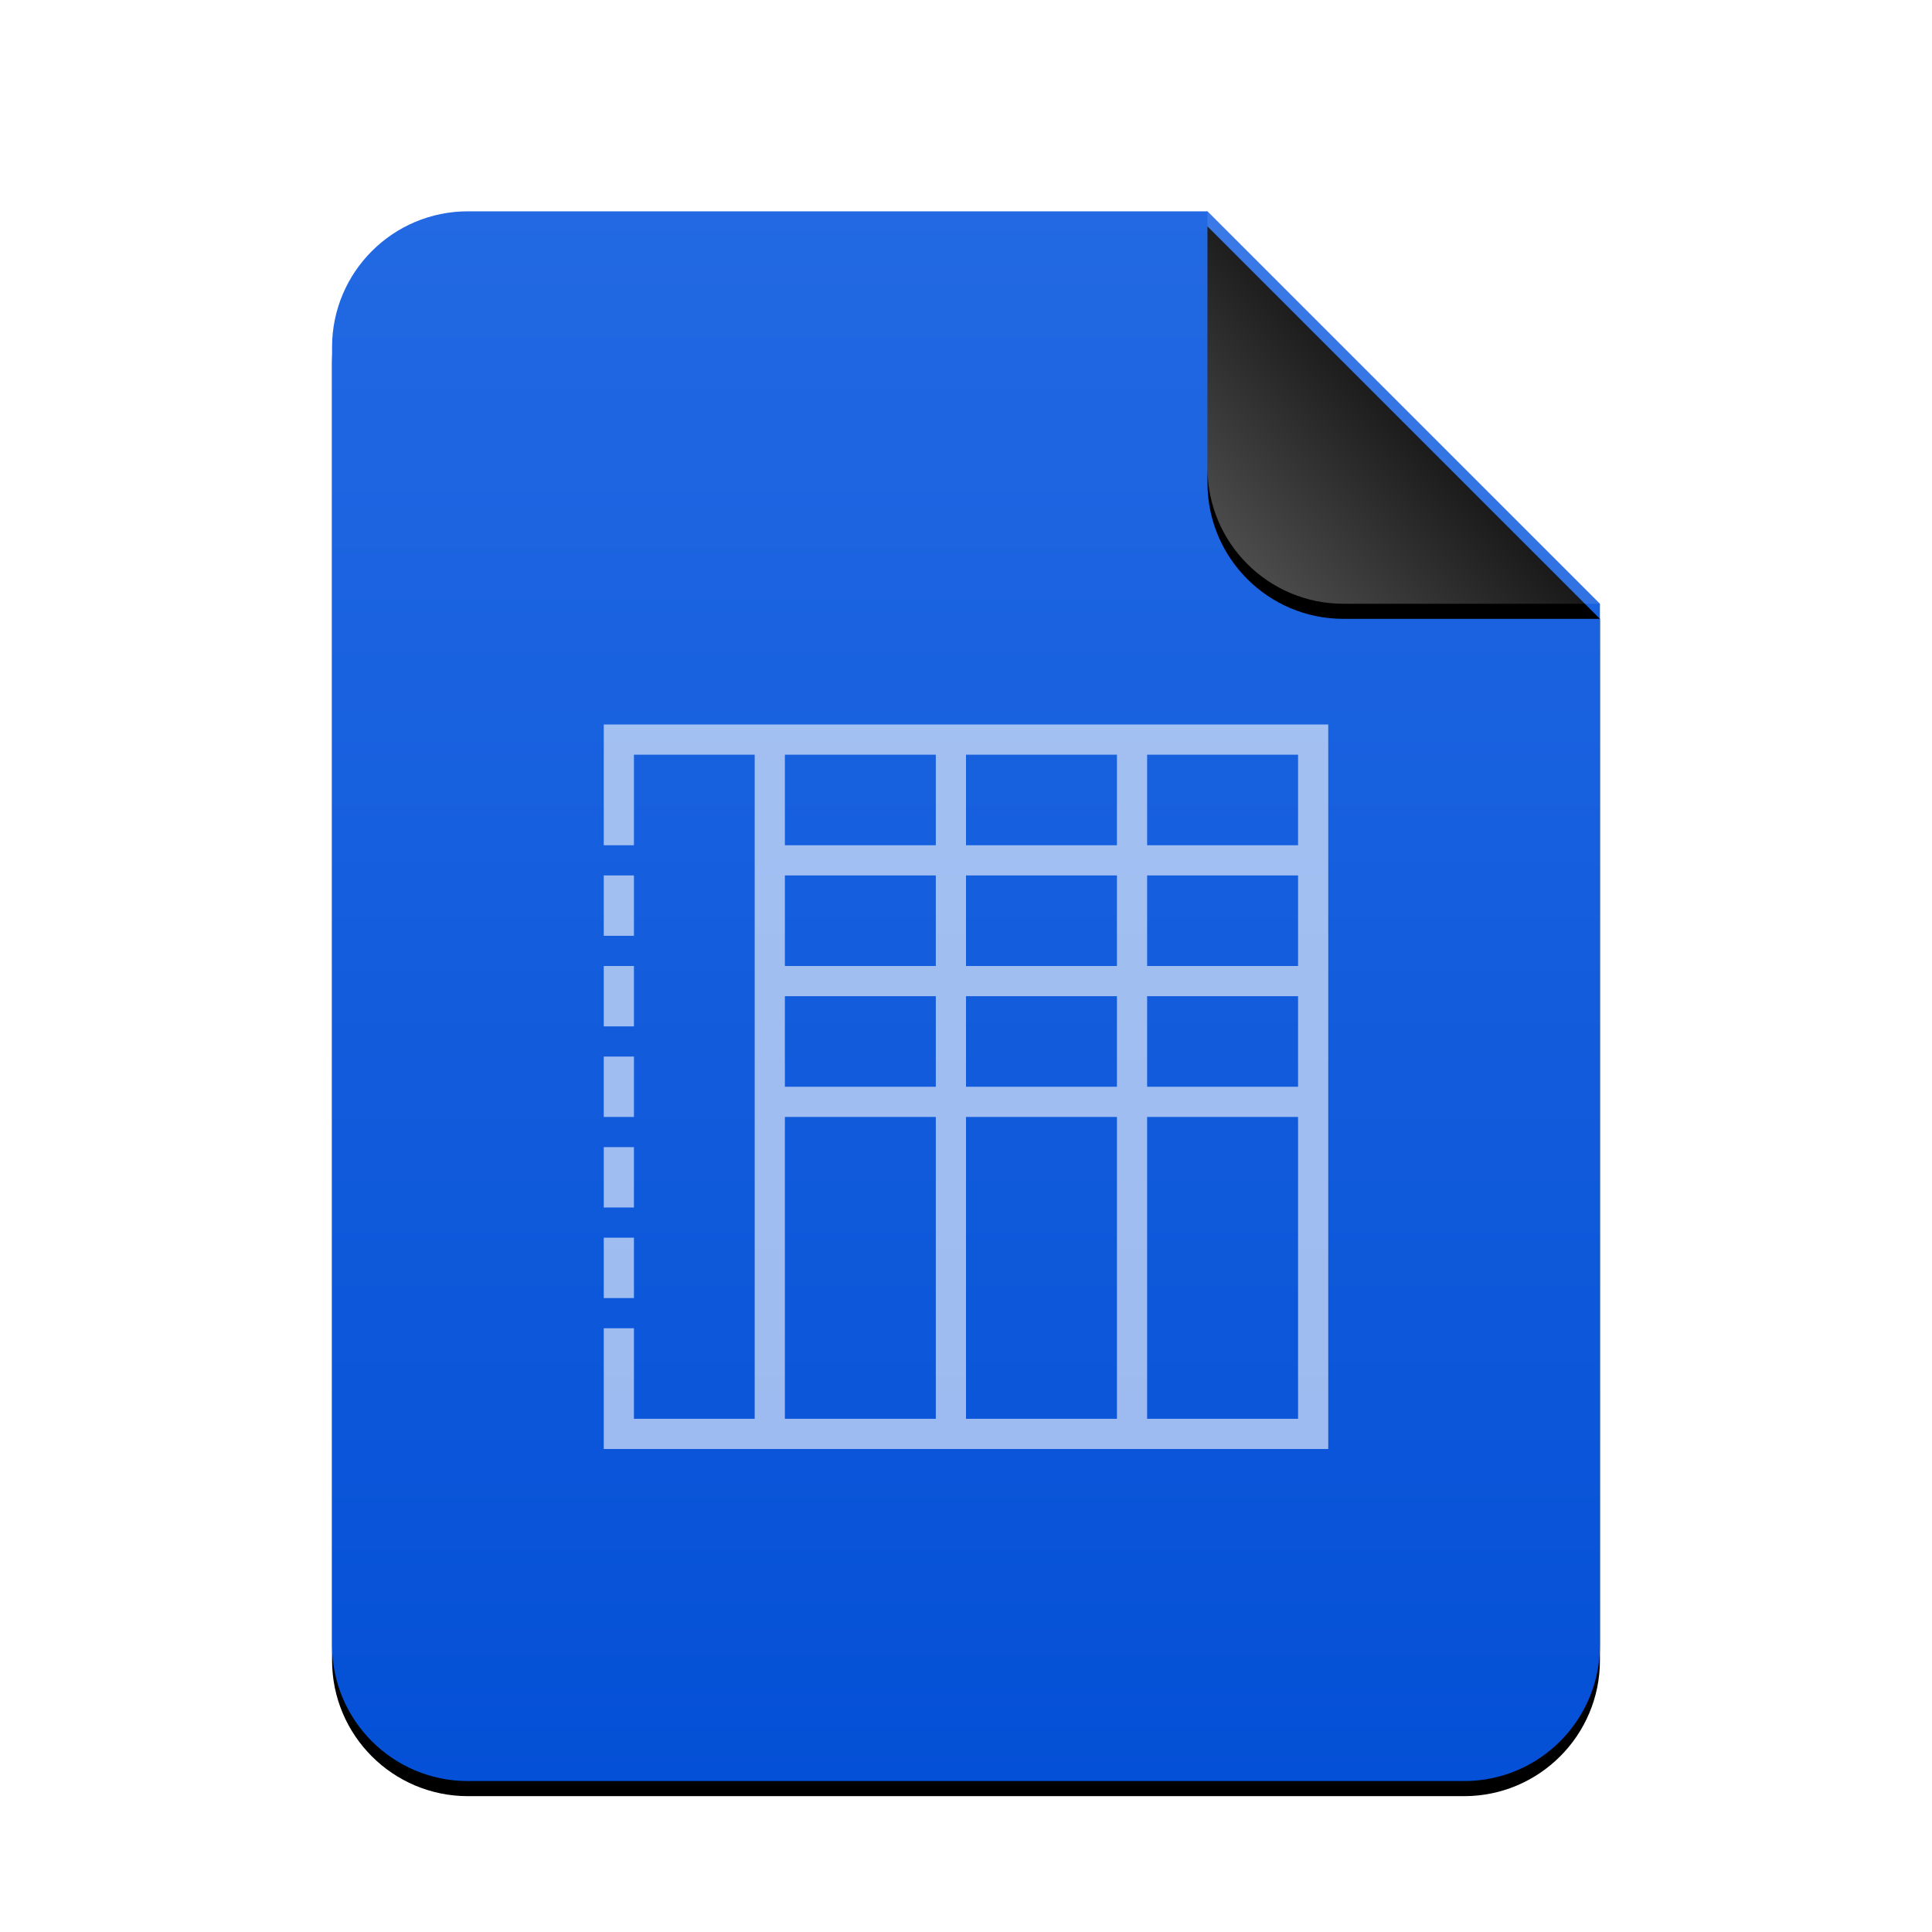 <svg xmlns="http://www.w3.org/2000/svg" xmlns:xlink="http://www.w3.org/1999/xlink" width="256" height="256" viewBox="0 0 256 256">
  <defs>
    <linearGradient id="application-vnd.sun.xml.calc.template-c" x1="50%" x2="50%" y1="0%" y2="100%">
      <stop offset="0%" stop-color="#2269E3"/>
      <stop offset="100%" stop-color="#0450D6"/>
    </linearGradient>
    <path id="application-vnd.sun.xml.calc.template-b" d="M168,190 C168,199.941 159.941,208 150,208 L18,208 C8.059,208 1.21743675e-15,199.941 0,190 L0,18 C-1.21743675e-15,8.059 8.059,1.82615513e-15 18,0 L116,0 L168,52 L168,190 Z"/>
    <filter id="application-vnd.sun.xml.calc.template-a" width="113.7%" height="111.1%" x="-6.8%" y="-4.6%" filterUnits="objectBoundingBox">
      <feOffset dy="2" in="SourceAlpha" result="shadowOffsetOuter1"/>
      <feGaussianBlur in="shadowOffsetOuter1" result="shadowBlurOuter1" stdDeviation="3.5"/>
      <feColorMatrix in="shadowBlurOuter1" values="0 0 0 0 0.039   0 0 0 0 0.388   0 0 0 0 1  0 0 0 0.2 0"/>
    </filter>
    <linearGradient id="application-vnd.sun.xml.calc.template-f" x1="50%" x2="7.994%" y1="50%" y2="88.893%">
      <stop offset="0%" stop-color="#FFF" stop-opacity=".1"/>
      <stop offset="100%" stop-color="#FFF" stop-opacity=".3"/>
    </linearGradient>
    <path id="application-vnd.sun.xml.calc.template-e" d="M116,0 L168,52 L134,52 C124.059,52 116,43.941 116,34 L116,0 L116,0 Z"/>
    <filter id="application-vnd.sun.xml.calc.template-d" width="144.2%" height="144.2%" x="-22.1%" y="-18.3%" filterUnits="objectBoundingBox">
      <feOffset dy="2" in="SourceAlpha" result="shadowOffsetOuter1"/>
      <feGaussianBlur in="shadowOffsetOuter1" result="shadowBlurOuter1" stdDeviation="3.5"/>
      <feComposite in="shadowBlurOuter1" in2="SourceAlpha" operator="out" result="shadowBlurOuter1"/>
      <feColorMatrix in="shadowBlurOuter1" values="0 0 0 0 0   0 0 0 0 0   0 0 0 0 0  0 0 0 0.05 0"/>
    </filter>
  </defs>
  <g fill="none" fill-rule="evenodd">
    <g transform="translate(44 28)">
      <use fill="#000" filter="url(#application-vnd.sun.xml.calc.template-a)" xlink:href="#application-vnd.sun.xml.calc.template-b"/>
      <use fill="url(#application-vnd.sun.xml.calc.template-c)" xlink:href="#application-vnd.sun.xml.calc.template-b"/>
      <use fill="#000" filter="url(#application-vnd.sun.xml.calc.template-d)" xlink:href="#application-vnd.sun.xml.calc.template-e"/>
      <use fill="url(#application-vnd.sun.xml.calc.template-f)" xlink:href="#application-vnd.sun.xml.calc.template-e"/>
    </g>
    <path fill="#FFF" fill-opacity=".6" d="M80,112 L84,112 L84,100 L100,100 L100,188 L84,188 L84,176 L80,176 L80,192 L176,192 L176,96 L80,96 L80,112 Z M124,100 L124,112 L104,112 L104,100 L124,100 Z M148,100 L148,112 L128,112 L128,100 L148,100 Z M172,100 L172,112 L152,112 L152,100 L172,100 Z M80,124 L84,124 L84,116 L80,116 L80,124 Z M124,116 L124,128 L104,128 L104,116 L124,116 Z M148,116 L148,128 L128,128 L128,116 L148,116 Z M172,116 L172,128 L152,128 L152,116 L172,116 Z M80,136 L84,136 L84,128 L80,128 L80,136 Z M124,132 L124,144 L104,144 L104,132 L124,132 Z M148,132 L148,144 L128,144 L128,132 L148,132 Z M172,132 L172,144 L152,144 L152,132 L172,132 Z M80,148 L84,148 L84,140 L80,140 L80,148 Z M124,148 L124,188 L104,188 L104,148 L124,148 Z M148,148 L148,188 L128,188 L128,148 L148,148 Z M172,148 L172,188 L152,188 L152,148 L172,148 Z M80,160 L84,160 L84,152 L80,152 L80,160 Z M80,172 L84,172 L84,164 L80,164 L80,172 Z"/>
  </g>
</svg>
